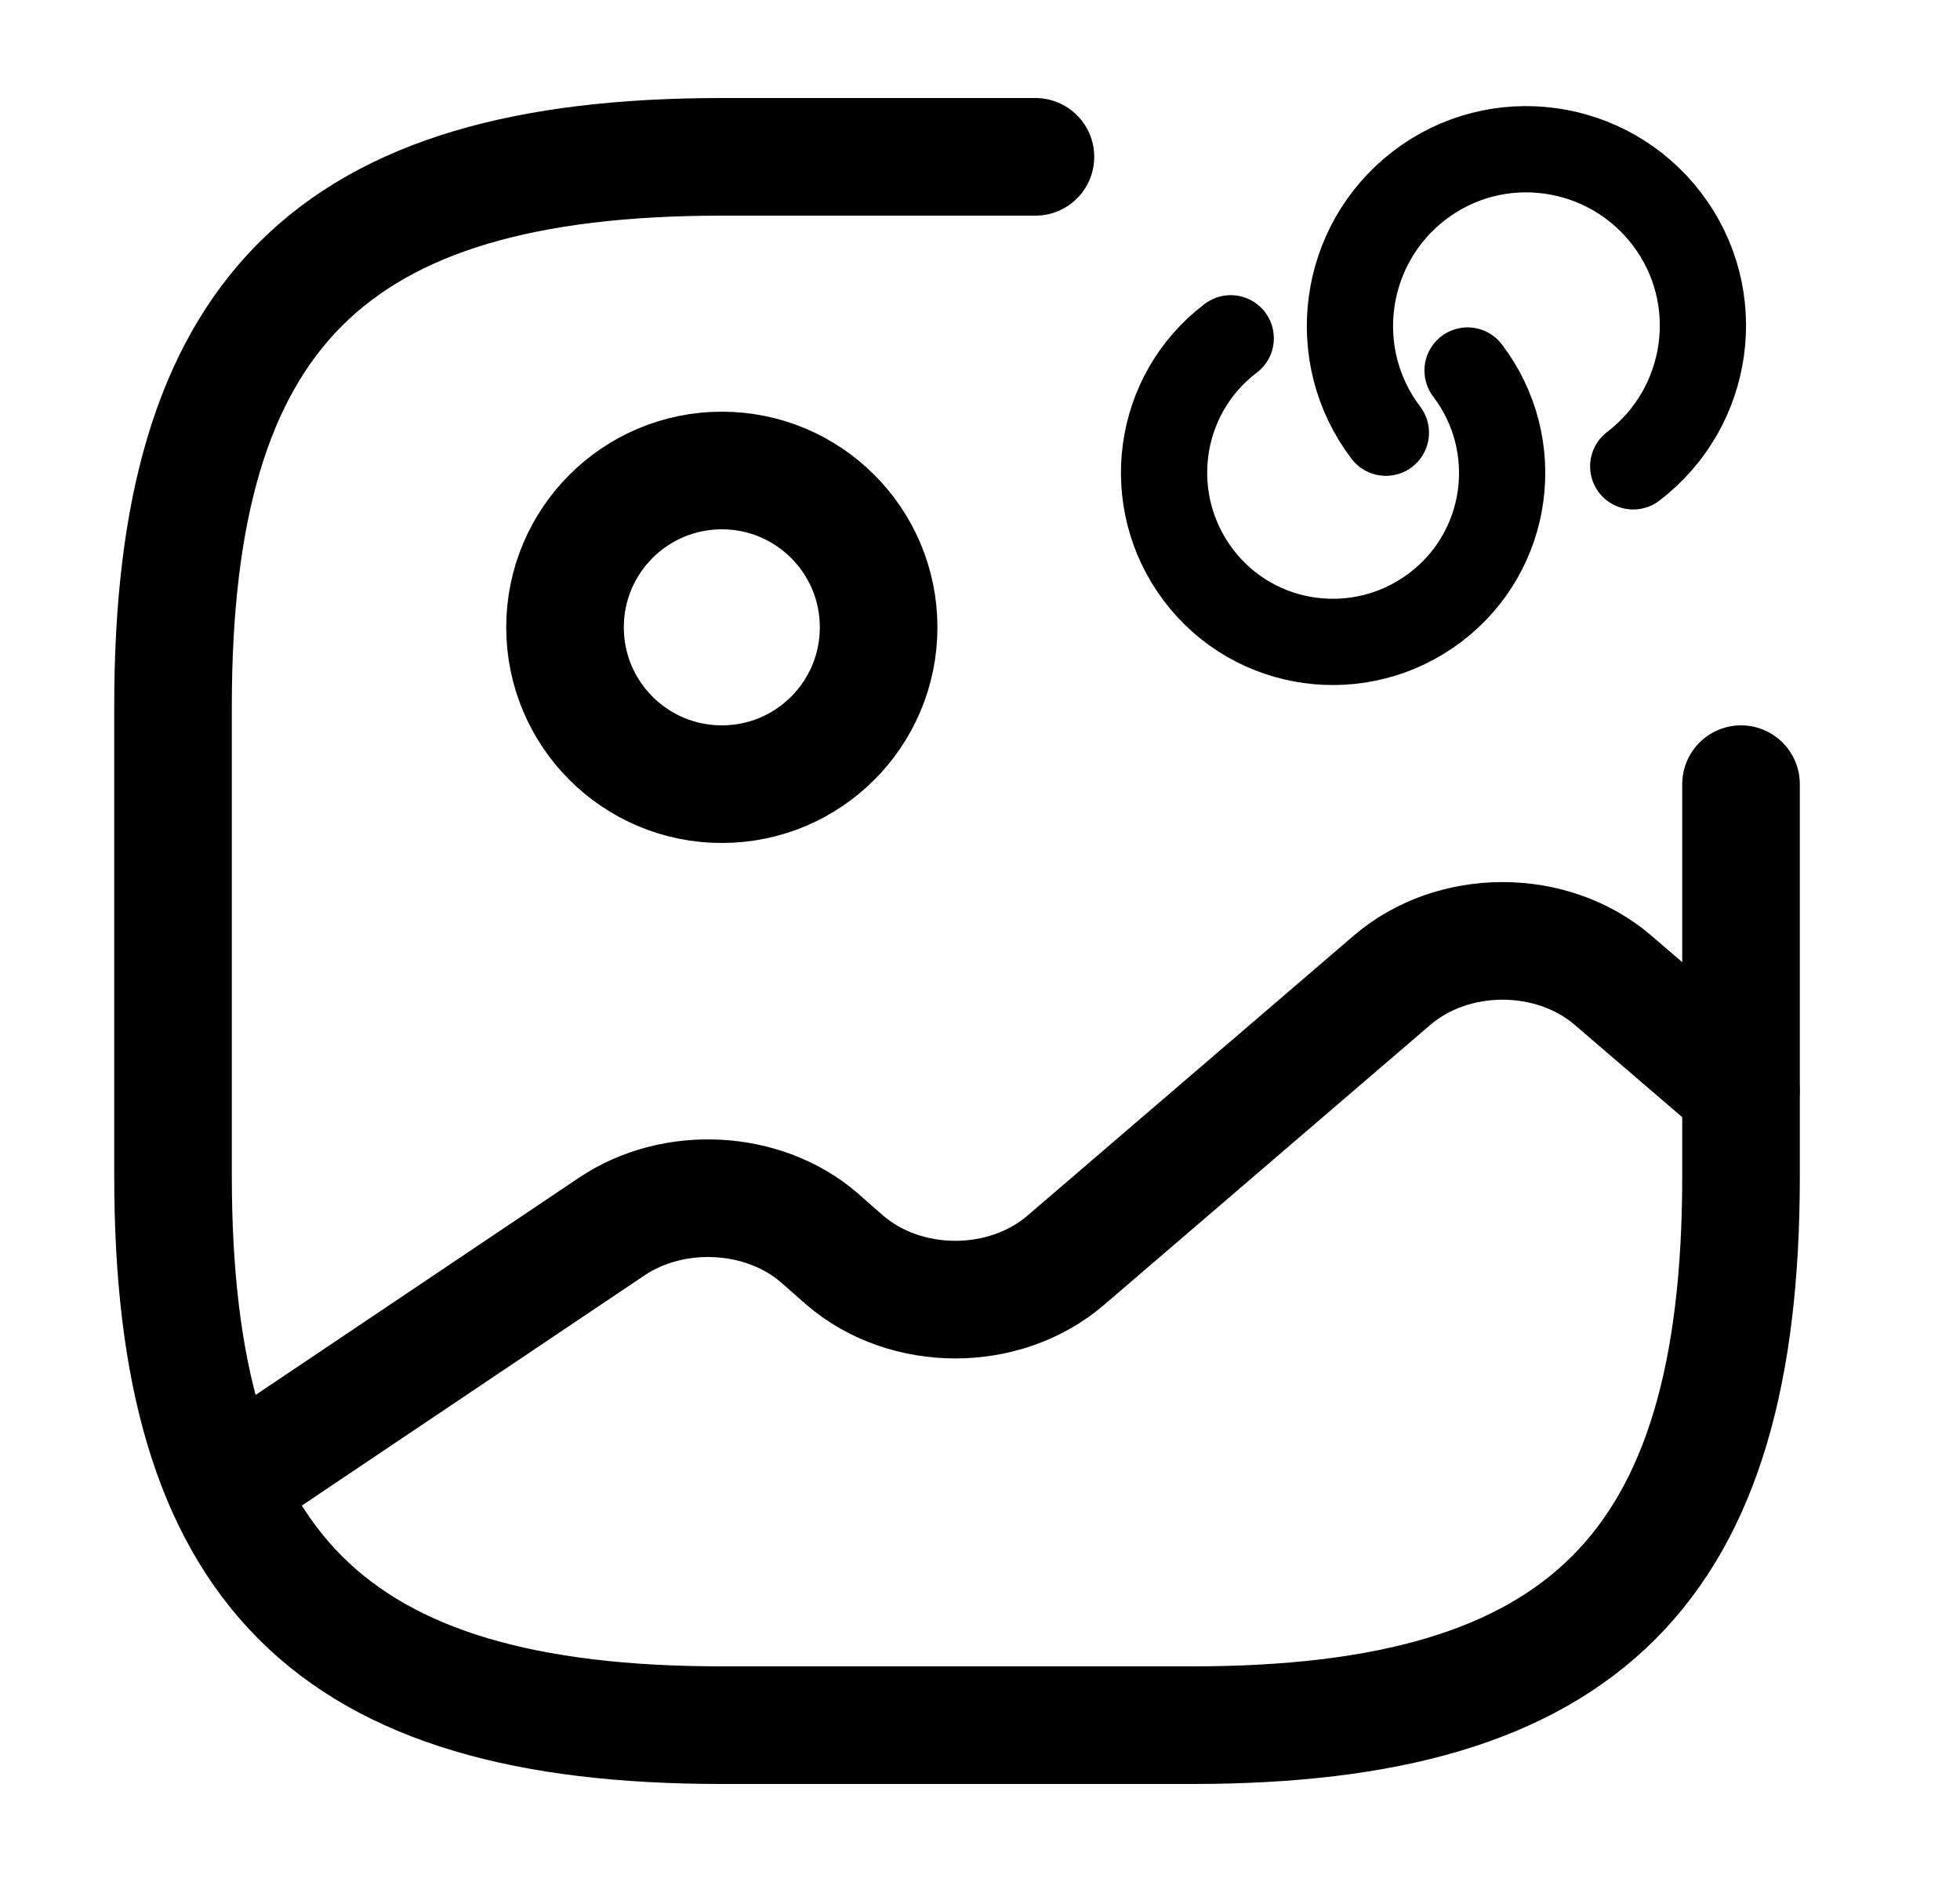 <svg width="25" height="24" viewBox="0 0 25 24" fill="none" xmlns="http://www.w3.org/2000/svg">
<path d="M9.207 10C10.312 10 11.207 9.105 11.207 8C11.207 6.895 10.312 6 9.207 6C8.102 6 7.207 6.895 7.207 8C7.207 9.105 8.102 10 9.207 10Z" stroke="black" stroke-width="1.5" stroke-linecap="round" stroke-linejoin="round"/>
<path d="M13.207 2H9.207C4.207 2 2.207 4 2.207 9V15C2.207 20 4.207 22 9.207 22H15.207C20.207 22 22.207 20 22.207 15V10" stroke="black" stroke-width="1.5" stroke-linecap="round" stroke-linejoin="round"/>
<path d="M2.875 18.951L7.805 15.64C8.595 15.111 9.735 15.171 10.445 15.78L10.775 16.07C11.555 16.741 12.815 16.741 13.595 16.07L17.755 12.501C18.535 11.831 19.795 11.831 20.575 12.501L22.205 13.9" stroke="black" stroke-width="1.5" stroke-linecap="round" stroke-linejoin="round"/>
<path d="M18.719 4.725C19.441 5.675 19.258 7.027 18.308 7.746C17.359 8.465 16.006 8.285 15.287 7.335C14.569 6.386 14.749 5.033 15.698 4.314" stroke="black" stroke-width="1.1" stroke-linecap="round" stroke-linejoin="round"/>
<path d="M17.677 5.518C16.926 4.531 17.118 3.118 18.106 2.363C19.094 1.608 20.506 1.804 21.261 2.792C22.016 3.781 21.82 5.192 20.832 5.947" stroke="black" stroke-width="1.1" stroke-linecap="round" stroke-linejoin="round"/>
</svg>
